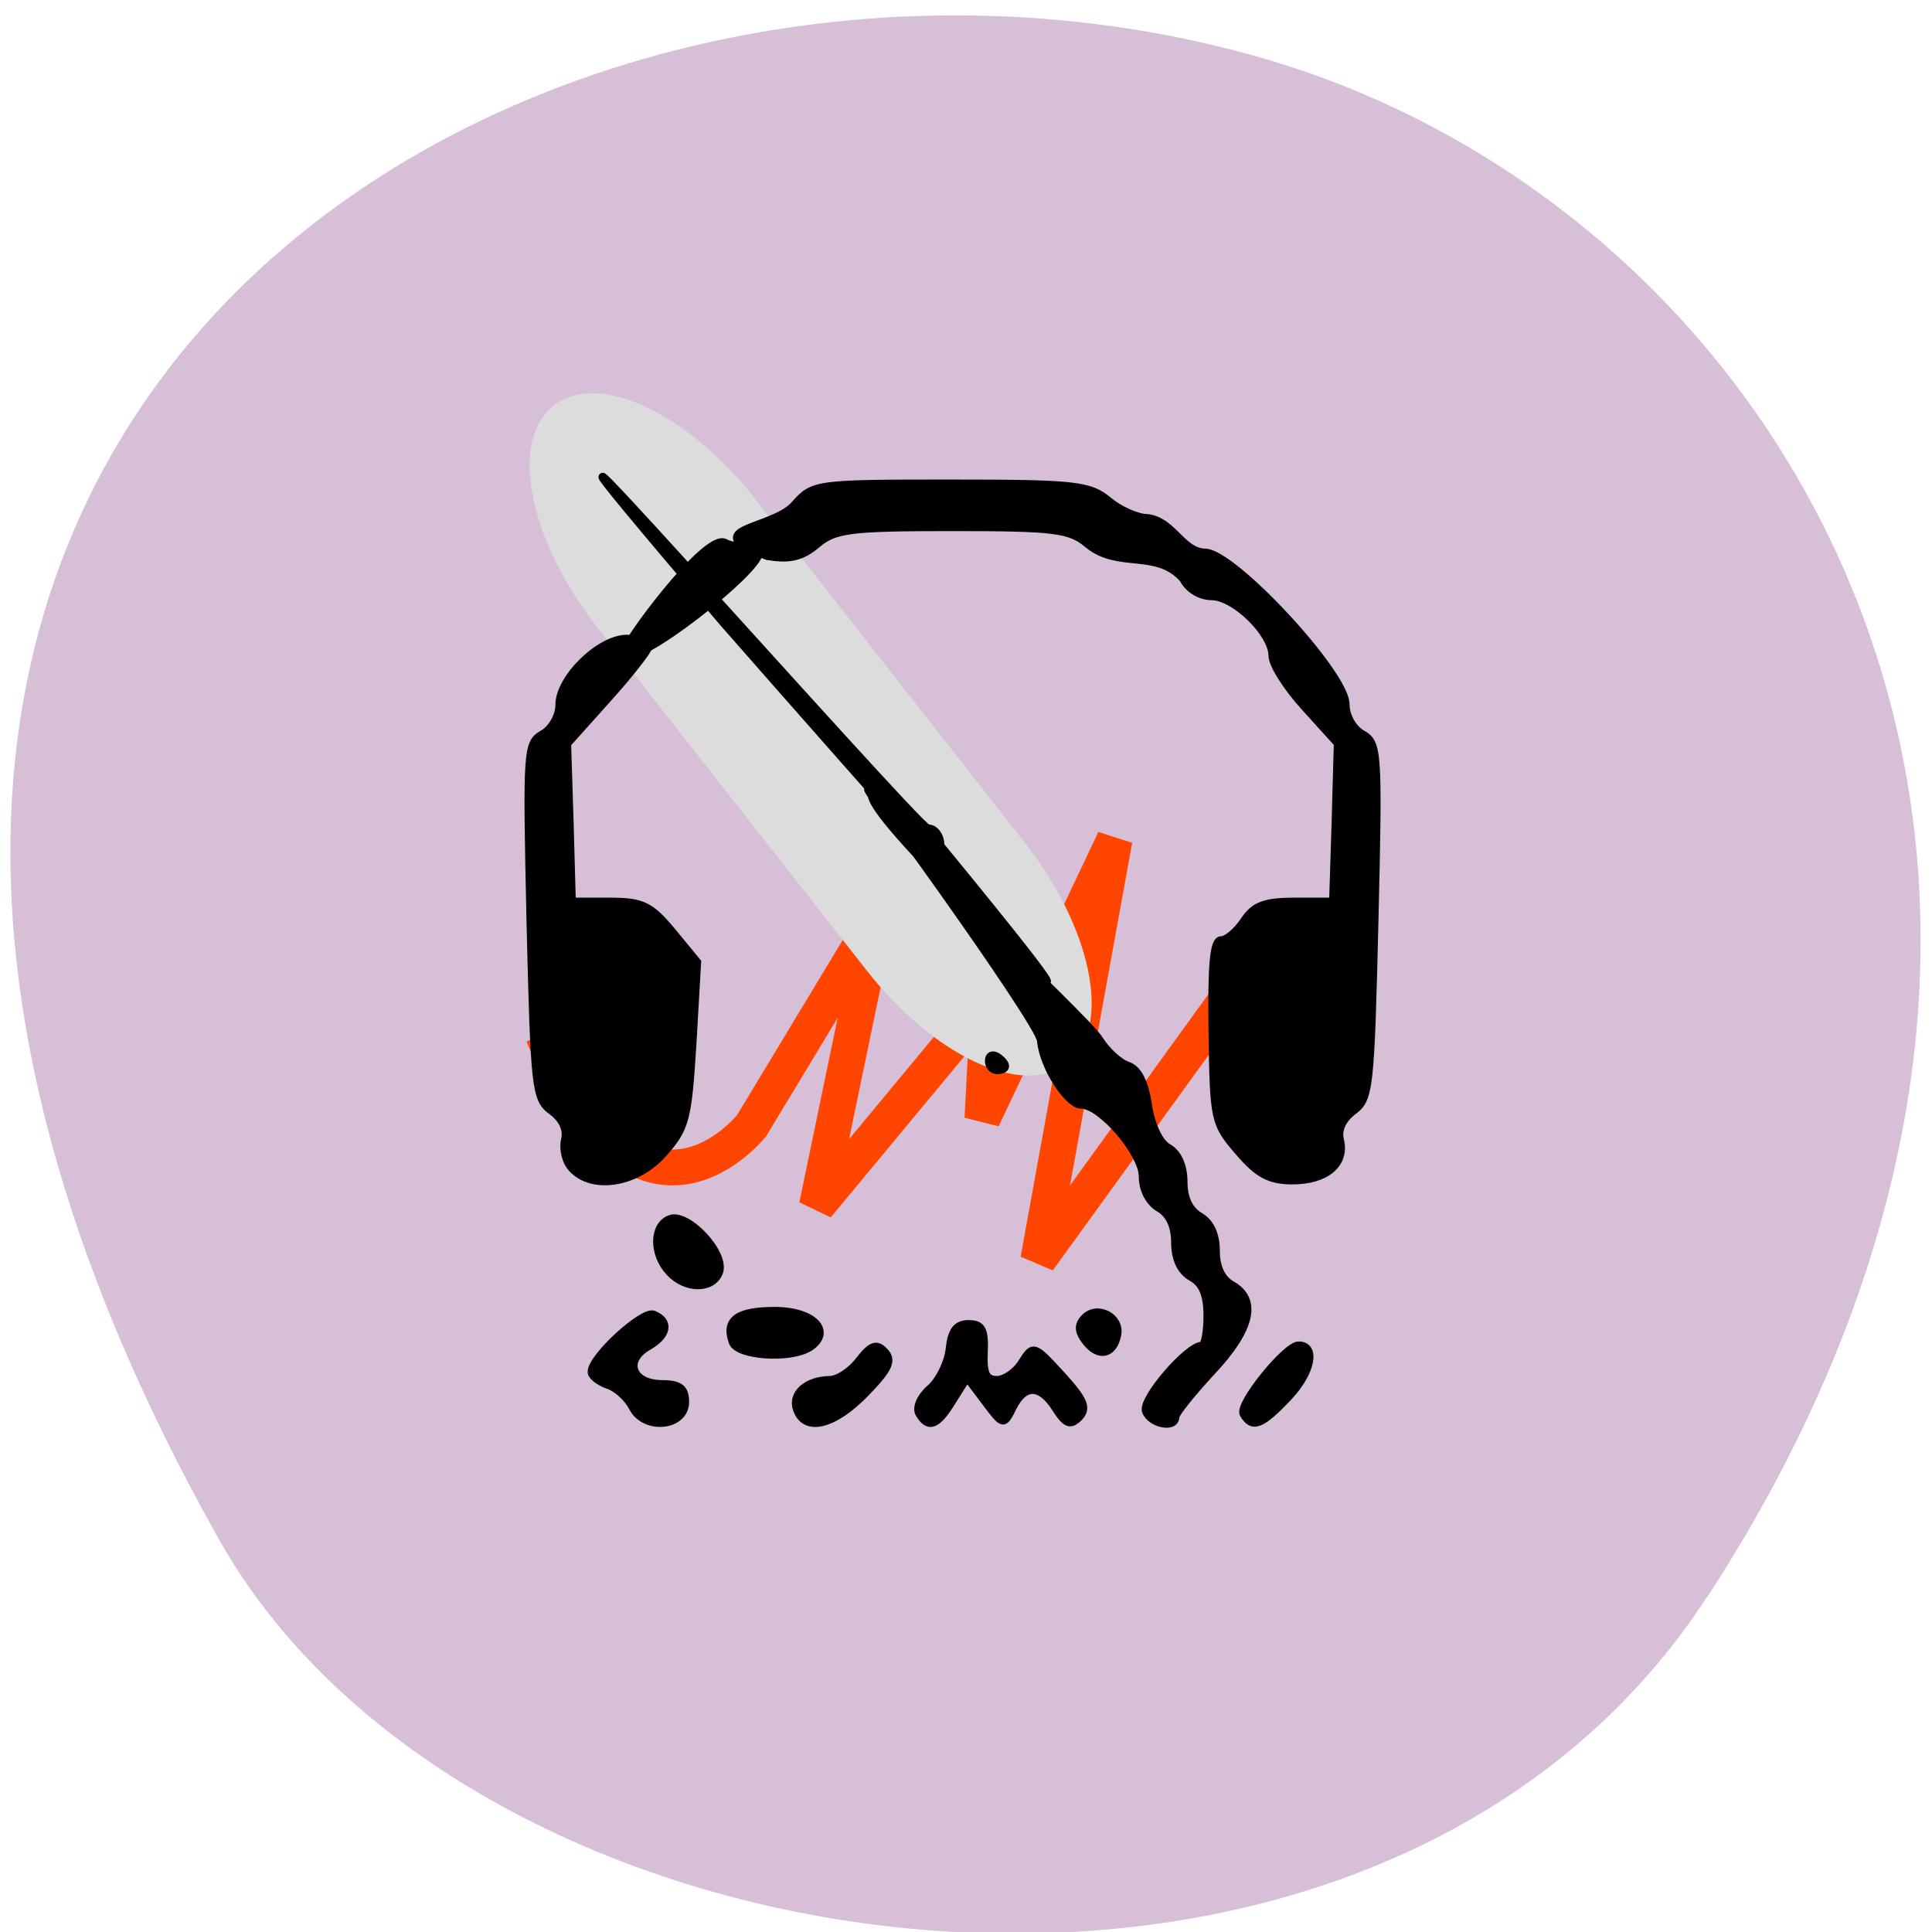 <svg xmlns="http://www.w3.org/2000/svg" viewBox="0 0 24 24"><path d="m 21.21 19.836 c 5.84 -8.977 1.129 -17.16 -5.48 -19.1 c -8.891 -2.609 -20.961 4.25 -13.01 18.387 c 3.16 5.617 14.328 7.105 18.488 0.711" fill="#d7bfd7"/><path d="m 71.75 136.71 c 13 30.5 27.583 12.04 27.583 12.04 l 16.5 -27.333 l -7.875 37.958 l 22.708 -27.375 l -0.833 15.833 l 17.458 -36.875 l -10.08 55.54 l 32.08 -44.33 l -2.208 1.083" transform="scale(0.094)" fill="none" stroke="#ff4500" stroke-width="4.739"/><path d="m 17.02 87.12 c 8.098 -0.003 14.698 13.09 14.708 29.26 l -0.007 65.71 c 0.01 16.17 -6.583 29.27 -14.682 29.27 c -8.165 0.009 -14.735 -13.12 -14.708 -29.26 l -0.022 -65.67 c 0.02 -16.203 6.613 -29.31 14.711 -29.31" transform="matrix(0.064 -0.052 0.051 0.065 1.369 0.307)" fill="#dcdcdc" fill-rule="evenodd" stroke="#dcdcdc" stroke-width="1.238"/><path d="m 80.16 204.46 c -0.722 -1.394 -2.456 -2.927 -3.805 -3.345 c -1.348 -0.465 -2.504 -1.301 -2.504 -1.905 c 0 -2.137 7.85 -9.06 9.487 -8.408 c 2.504 0.976 2.119 2.973 -0.819 4.599 c -3.805 2.09 -2.601 5.574 1.926 5.667 c 2.89 0 3.708 0.604 3.708 2.601 c 0 3.623 -6.164 4.227 -7.994 0.79 m 25.19 0.325 c -0.867 -2.276 1.493 -4.274 5.01 -4.32 c 1.252 0 3.275 -1.301 4.527 -2.88 c 1.83 -2.276 2.649 -2.555 3.853 -1.301 c 1.252 1.254 0.626 2.508 -2.938 6.04 c -4.816 4.785 -9.198 5.807 -10.45 2.462 m 18.734 0.557 c -0.482 -0.836 0.241 -2.416 1.686 -3.623 c 1.397 -1.161 2.745 -3.809 2.986 -5.853 c 0.289 -2.694 1.059 -3.67 2.89 -3.67 c 2.023 0 2.456 0.79 2.312 4.134 c -0.144 3.159 0.337 4.134 2.023 4.134 c 1.204 0 2.986 -1.161 3.901 -2.648 c 1.686 -2.555 1.782 -2.508 6.02 1.951 c 3.467 3.67 3.949 4.831 2.649 6.132 c -1.3 1.254 -1.974 1.022 -3.516 -1.301 c -2.36 -3.577 -4.816 -3.67 -6.646 -0.139 c -1.397 2.694 -1.397 2.694 -4.19 -0.883 l -2.793 -3.577 l -2.215 3.391 c -2.36 3.763 -3.708 4.274 -5.105 1.951 m 34.77 -0.325 c -0.626 -1.719 6.309 -9.523 8.524 -9.616 c 0.53 0 0.915 -2.044 0.915 -4.46 c 0 -3.112 -0.722 -4.831 -2.456 -5.76 c -1.637 -0.883 -2.504 -2.694 -2.504 -5.11 c 0 -2.416 -0.867 -4.227 -2.456 -5.11 c -1.493 -0.836 -2.504 -2.648 -2.504 -4.645 c 0 -3.438 -6.357 -10.638 -9.439 -10.638 c -2.071 0 -5.827 -5.667 -6.164 -9.384 c 0.144 -2.416 -31.11 -43.991 -25.957 -36.28 c 0.771 4.692 32.459 32.517 34.819 36.05 c 1.108 1.719 3.082 3.484 4.382 3.902 c 1.589 0.511 2.601 2.416 3.13 5.853 c 0.482 3.02 1.734 5.574 3.13 6.318 c 1.445 0.79 2.312 2.648 2.312 5.02 c 0 2.416 0.867 4.181 2.504 5.11 c 1.589 0.883 2.456 2.648 2.456 5.063 c 0 2.462 0.867 4.227 2.504 5.11 c 3.949 2.183 2.89 6.503 -3.178 12.728 c -3.034 3.159 -5.538 6.178 -5.538 6.689 c 0 1.765 -3.756 1.022 -4.479 -0.836 m 14.977 0.418 c -0.819 -1.347 6.453 -10.08 8.428 -10.08 c 2.745 0 1.926 3.902 -1.541 7.479 c -4.19 4.274 -5.538 4.785 -6.887 2.601 m -78.35 -10.638 c -1.204 -3.205 0.722 -4.552 6.453 -4.552 c 5.827 0 8.861 2.973 5.394 5.249 c -2.89 1.858 -11.08 1.347 -11.847 -0.697 m 54.18 -0.093 c -1.156 -1.44 -1.252 -2.369 -0.241 -3.391 c 1.878 -1.951 5.49 -0.232 5.01 2.369 c -0.578 2.927 -2.793 3.438 -4.768 1.022 m -63.858 -10.266 c -2.552 -2.601 -2.552 -6.782 0 -7.758 c 2.649 -1.068 8.572 5.02 7.561 7.758 c -0.963 2.555 -5.057 2.601 -7.561 0 m -14.929 -15.33 c -0.963 -0.929 -1.445 -2.834 -1.108 -4.181 c 0.385 -1.533 -0.337 -3.112 -2.023 -4.32 c -2.504 -1.765 -2.649 -3.205 -3.275 -28.1 c -0.578 -25.41 -0.53 -26.25 1.926 -27.593 c 1.397 -0.79 2.504 -2.694 2.504 -4.32 c 0 -3.949 6.164 -9.755 10.354 -9.755 c 1.83 0 3.323 0.465 3.323 1.022 c 0 0.511 -2.793 3.995 -6.261 7.711 l -6.261 6.736 l 0.385 11.706 l 0.337 11.706 h 5.779 c 5.057 0 6.261 0.557 9.632 4.46 l 3.805 4.46 l -0.722 12.12 c -0.722 11.149 -1.059 12.403 -4.479 16.12 c -4.045 4.413 -10.787 5.481 -13.918 2.23 m 102.19 -2.508 c -3.708 -4.134 -3.805 -4.645 -3.997 -17.699 c -0.144 -9.895 0.193 -13.471 1.3 -13.471 c 0.867 0 2.408 -1.254 3.516 -2.834 c 1.541 -2.276 3.13 -2.88 7.802 -2.88 h 5.875 l 0.385 -11.753 l 0.337 -11.706 l -5.01 -5.342 c -2.745 -2.88 -5.01 -6.318 -5.01 -7.618 c 0 -3.345 -5.827 -8.826 -9.343 -8.826 c -1.734 0 -3.564 -1.068 -4.334 -2.555 c -4.093 -4.46 -9.921 -1.44 -14.592 -5.11 c -2.793 -2.276 -5.01 -2.555 -20.804 -2.555 c -15.7 0 -18.06 0.279 -20.804 2.508 c -2.312 1.905 -4.19 2.323 -7.609 1.765 c -11.08 -3.902 0.722 -3.809 4.142 -7.433 c 2.89 -3.159 3.13 -3.205 23.983 -3.205 c 19.12 0 21.286 0.232 24.18 2.555 c 1.734 1.394 4.431 2.555 6.02 2.555 c 3.901 0.465 5.249 5.02 8.813 5.11 c 4.286 0 21.527 17.931 21.527 22.39 c 0 1.719 1.059 3.577 2.504 4.413 c 2.456 1.347 2.552 2.183 1.926 27.593 c -0.626 24.899 -0.771 26.339 -3.275 28.1 c -1.637 1.208 -2.408 2.787 -2.023 4.32 c 0.915 3.484 -2.119 5.946 -7.272 5.946 c -3.467 0 -5.297 -0.929 -8.235 -4.274 m -38.29 -13.379 c 0 -0.743 0.53 -0.976 1.252 -0.557 c 0.674 0.418 1.204 1.022 1.204 1.347 c 0 0.325 -0.53 0.557 -1.204 0.557 c -0.722 0 -1.252 -0.604 -1.252 -1.347 m -40.838 -64.942 c -54.804 -62.06 29.955 30.613 31.447 30.613 c 1.108 0 1.926 1.115 1.926 2.555 c 45.51 53.47 -16.759 -14.911 -33.374 -33.17 m -15.07 4.645 c -0.482 -0.79 12.473 -17.792 15.411 -16.259 c 2.841 1.44 5.201 -1.394 5.201 1.394 c 0 2.694 -19.215 17.234 -20.612 14.865" transform="matrix(0.081 0 0 0.084 1.369 0.307)" stroke="#000" stroke-width="1.258"/></svg>